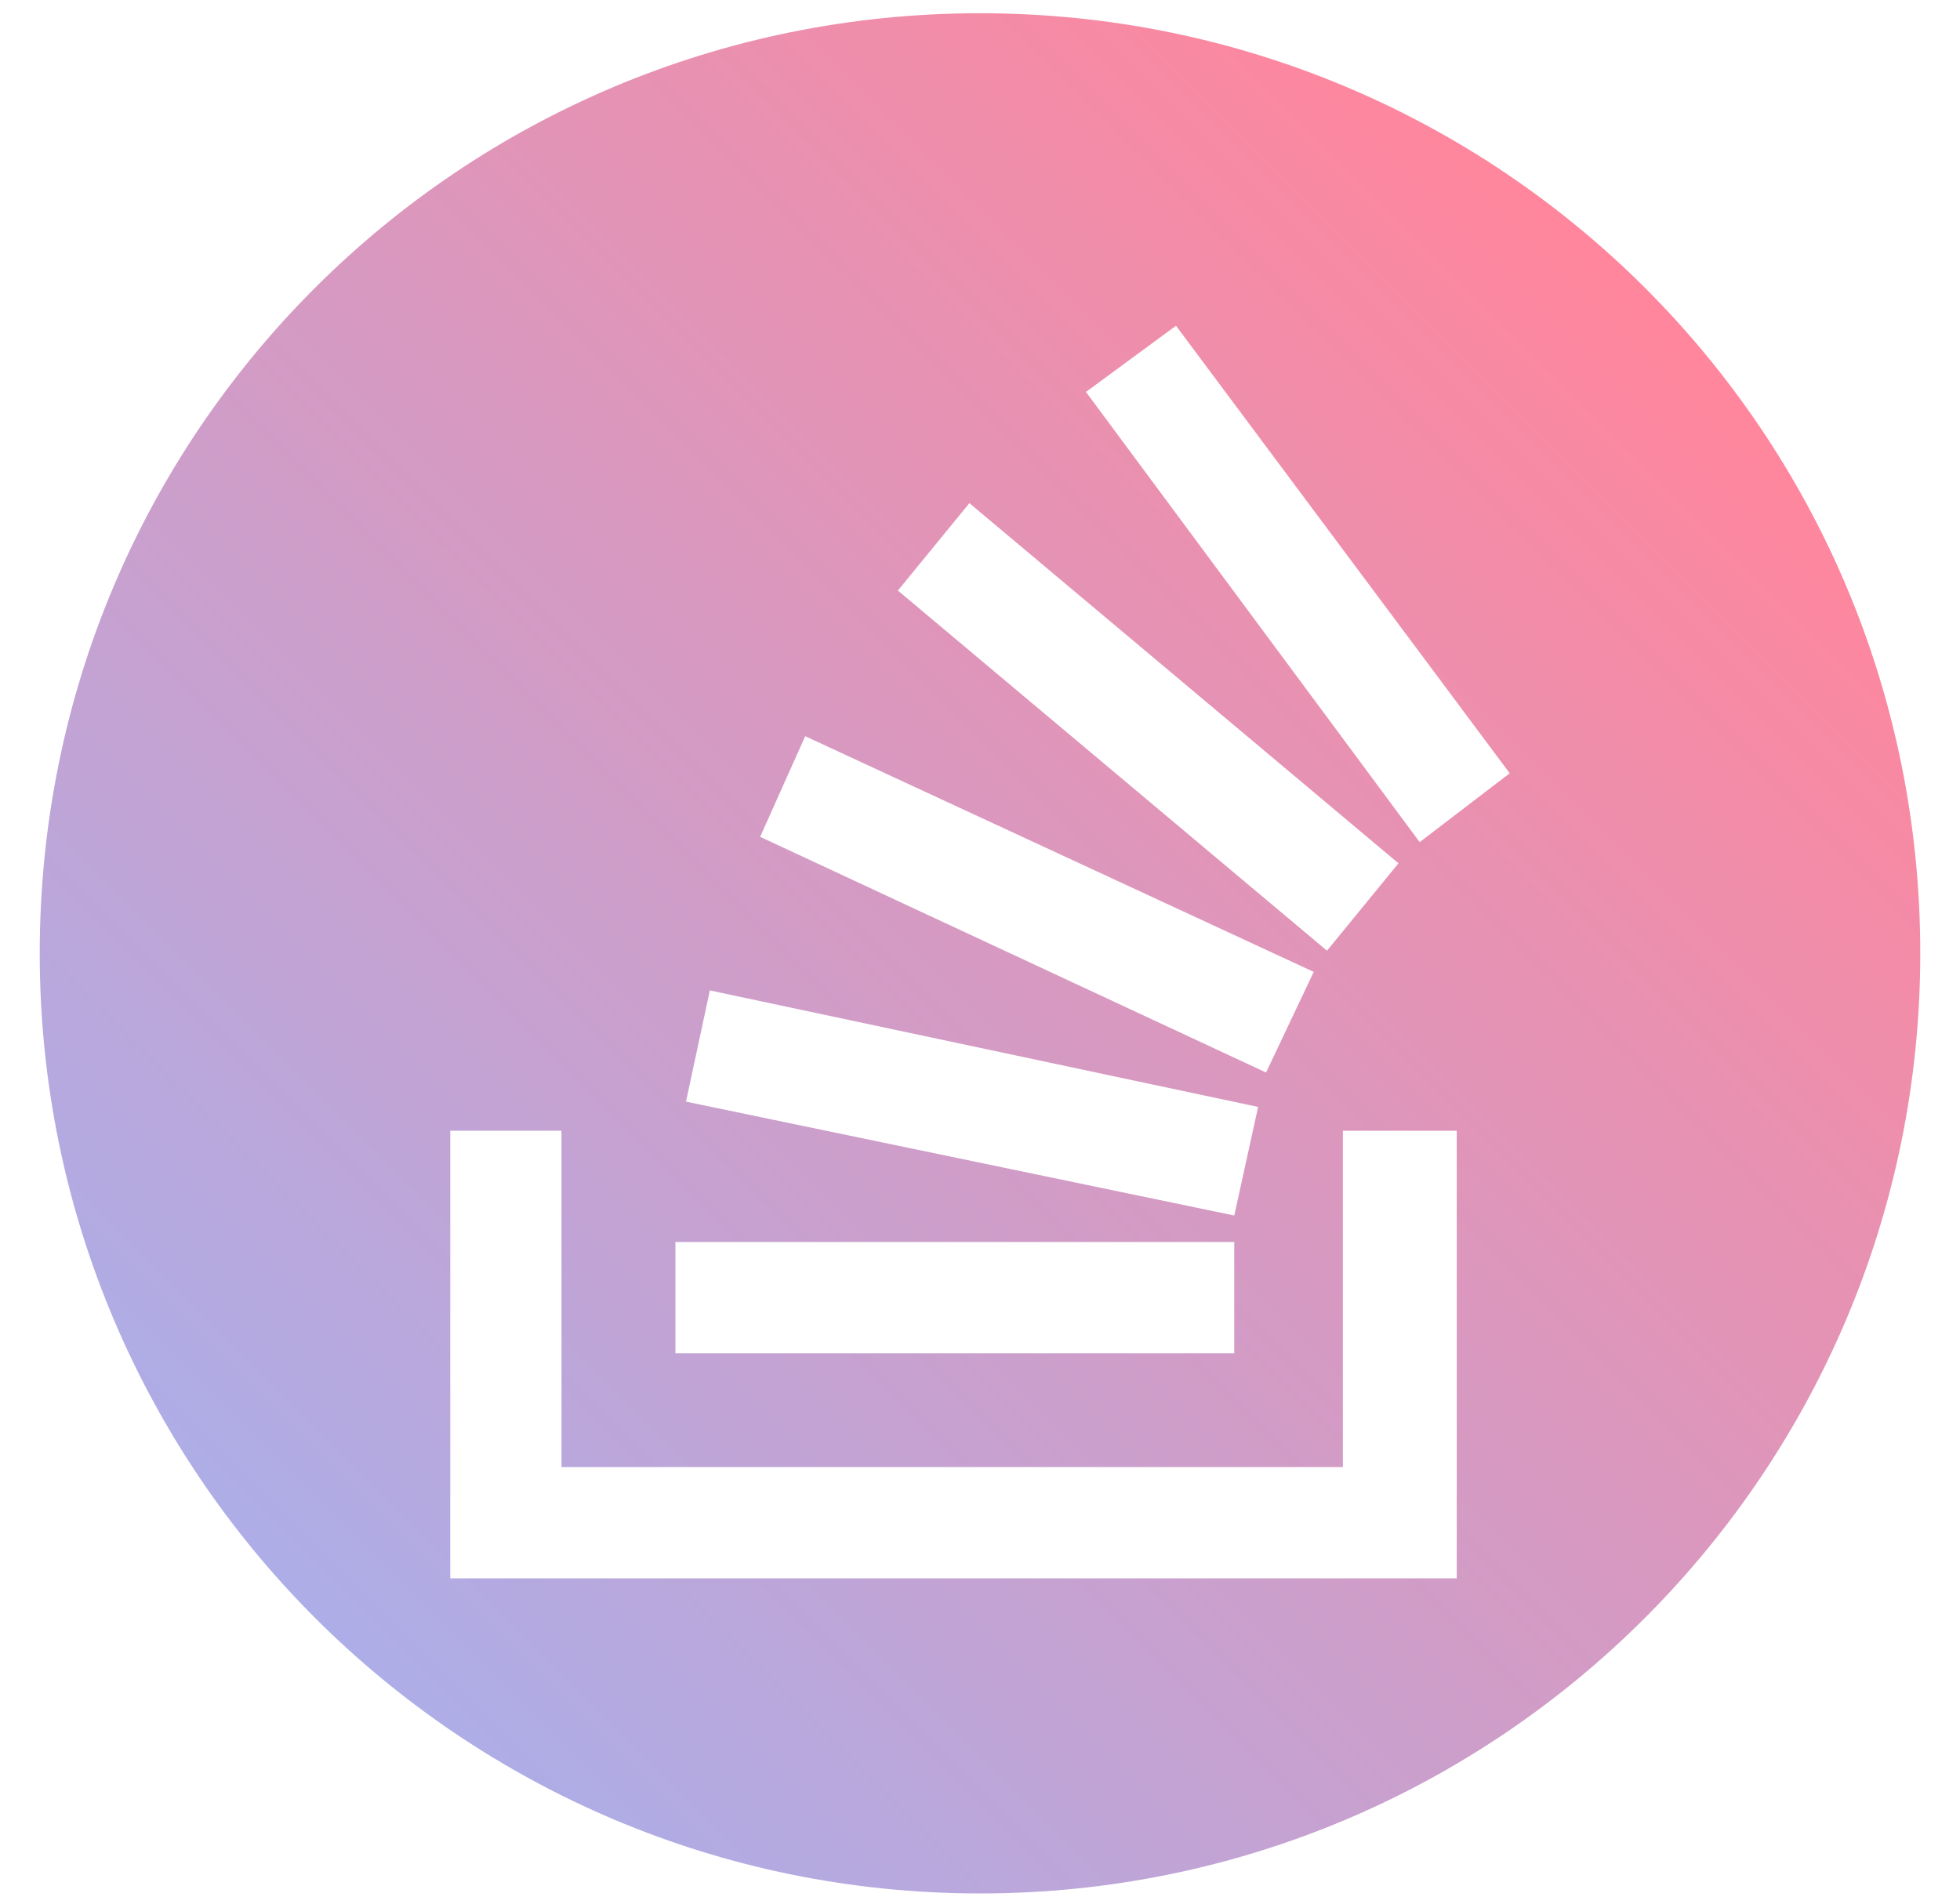 <?xml version="1.0" encoding="utf-8"?>
<!-- Generator: Adobe Illustrator 22.1.0, SVG Export Plug-In . SVG Version: 6.00 Build 0)  -->
<svg version="1.1" id="Layer_1" xmlns="http://www.w3.org/2000/svg" xmlns:xlink="http://www.w3.org/1999/xlink" x="0px" y="0px"
	 viewBox="0 0 74 71.9" style="enable-background:new 0 0 74 71.9;" xml:space="preserve">
<style type="text/css">
	.st0{opacity:0.79;fill:url(#SVGID_1_);}
	.st1{opacity:0.79;fill:url(#SVGID_2_);}
	.st2{opacity:0.79;fill:url(#SVGID_3_);}
	.st3{opacity:0.79;fill:url(#SVGID_4_);}
	.st4{opacity:0.79;fill:url(#SVGID_5_);}
	.st5{opacity:0.79;fill:url(#SVGID_6_);}
	.st6{opacity:0.79;fill:url(#SVGID_7_);}
	.st7{opacity:0.79;fill:url(#SVGID_8_);}
	.st8{opacity:0.79;fill:url(#SVGID_9_);}
	.st9{opacity:0.79;fill:url(#SVGID_10_);}
	.st10{opacity:0.79;fill:url(#SVGID_11_);}
	.st11{opacity:0.79;fill:url(#SVGID_12_);}
	.st12{opacity:0.79;fill:url(#SVGID_13_);}
	.st13{opacity:0.79;fill:url(#SVGID_14_);}
	.st14{opacity:0.79;fill:url(#SVGID_15_);}
	.st15{opacity:0.79;fill:url(#SVGID_16_);}
	.st16{opacity:0.79;fill:url(#SVGID_17_);}
	.st17{opacity:0.79;fill:url(#SVGID_18_);}
</style>
<linearGradient id="SVGID_1_" gradientUnits="userSpaceOnUse" x1="11.922" y1="61.055" x2="62.126" y2="10.85">
	<stop  offset="0" style="stop-color:#9797E0"/>
	<stop  offset="1" style="stop-color:#FF6581"/>
</linearGradient>
<path class="st0" d="M37,0.5C17.4,0.5,1.5,16.3,1.5,36c0,19.6,15.9,35.5,35.5,35.5c19.6,0,35.5-15.9,35.5-35.5
	C72.5,16.3,56.6,0.5,37,0.5z M36.6,19l16.2,13.6l-2.7,3.3L33.9,22.3L36.6,19z M30.4,27.8l19.2,8.9l-1.8,3.8l-19.1-8.9L30.4,27.8z
	 M26.8,37.4l20.7,4.4l-0.9,4.1l-20.7-4.3L26.8,37.4z M25.5,46.9h21.1v4.2H25.5V46.9z M55,59.6H17V42.7h4.2v12.7h29.5V42.7H55V59.6z
	 M53.6,31.8L41,14.8l3.4-2.5L57,29.2L53.6,31.8z"/>
</svg>

